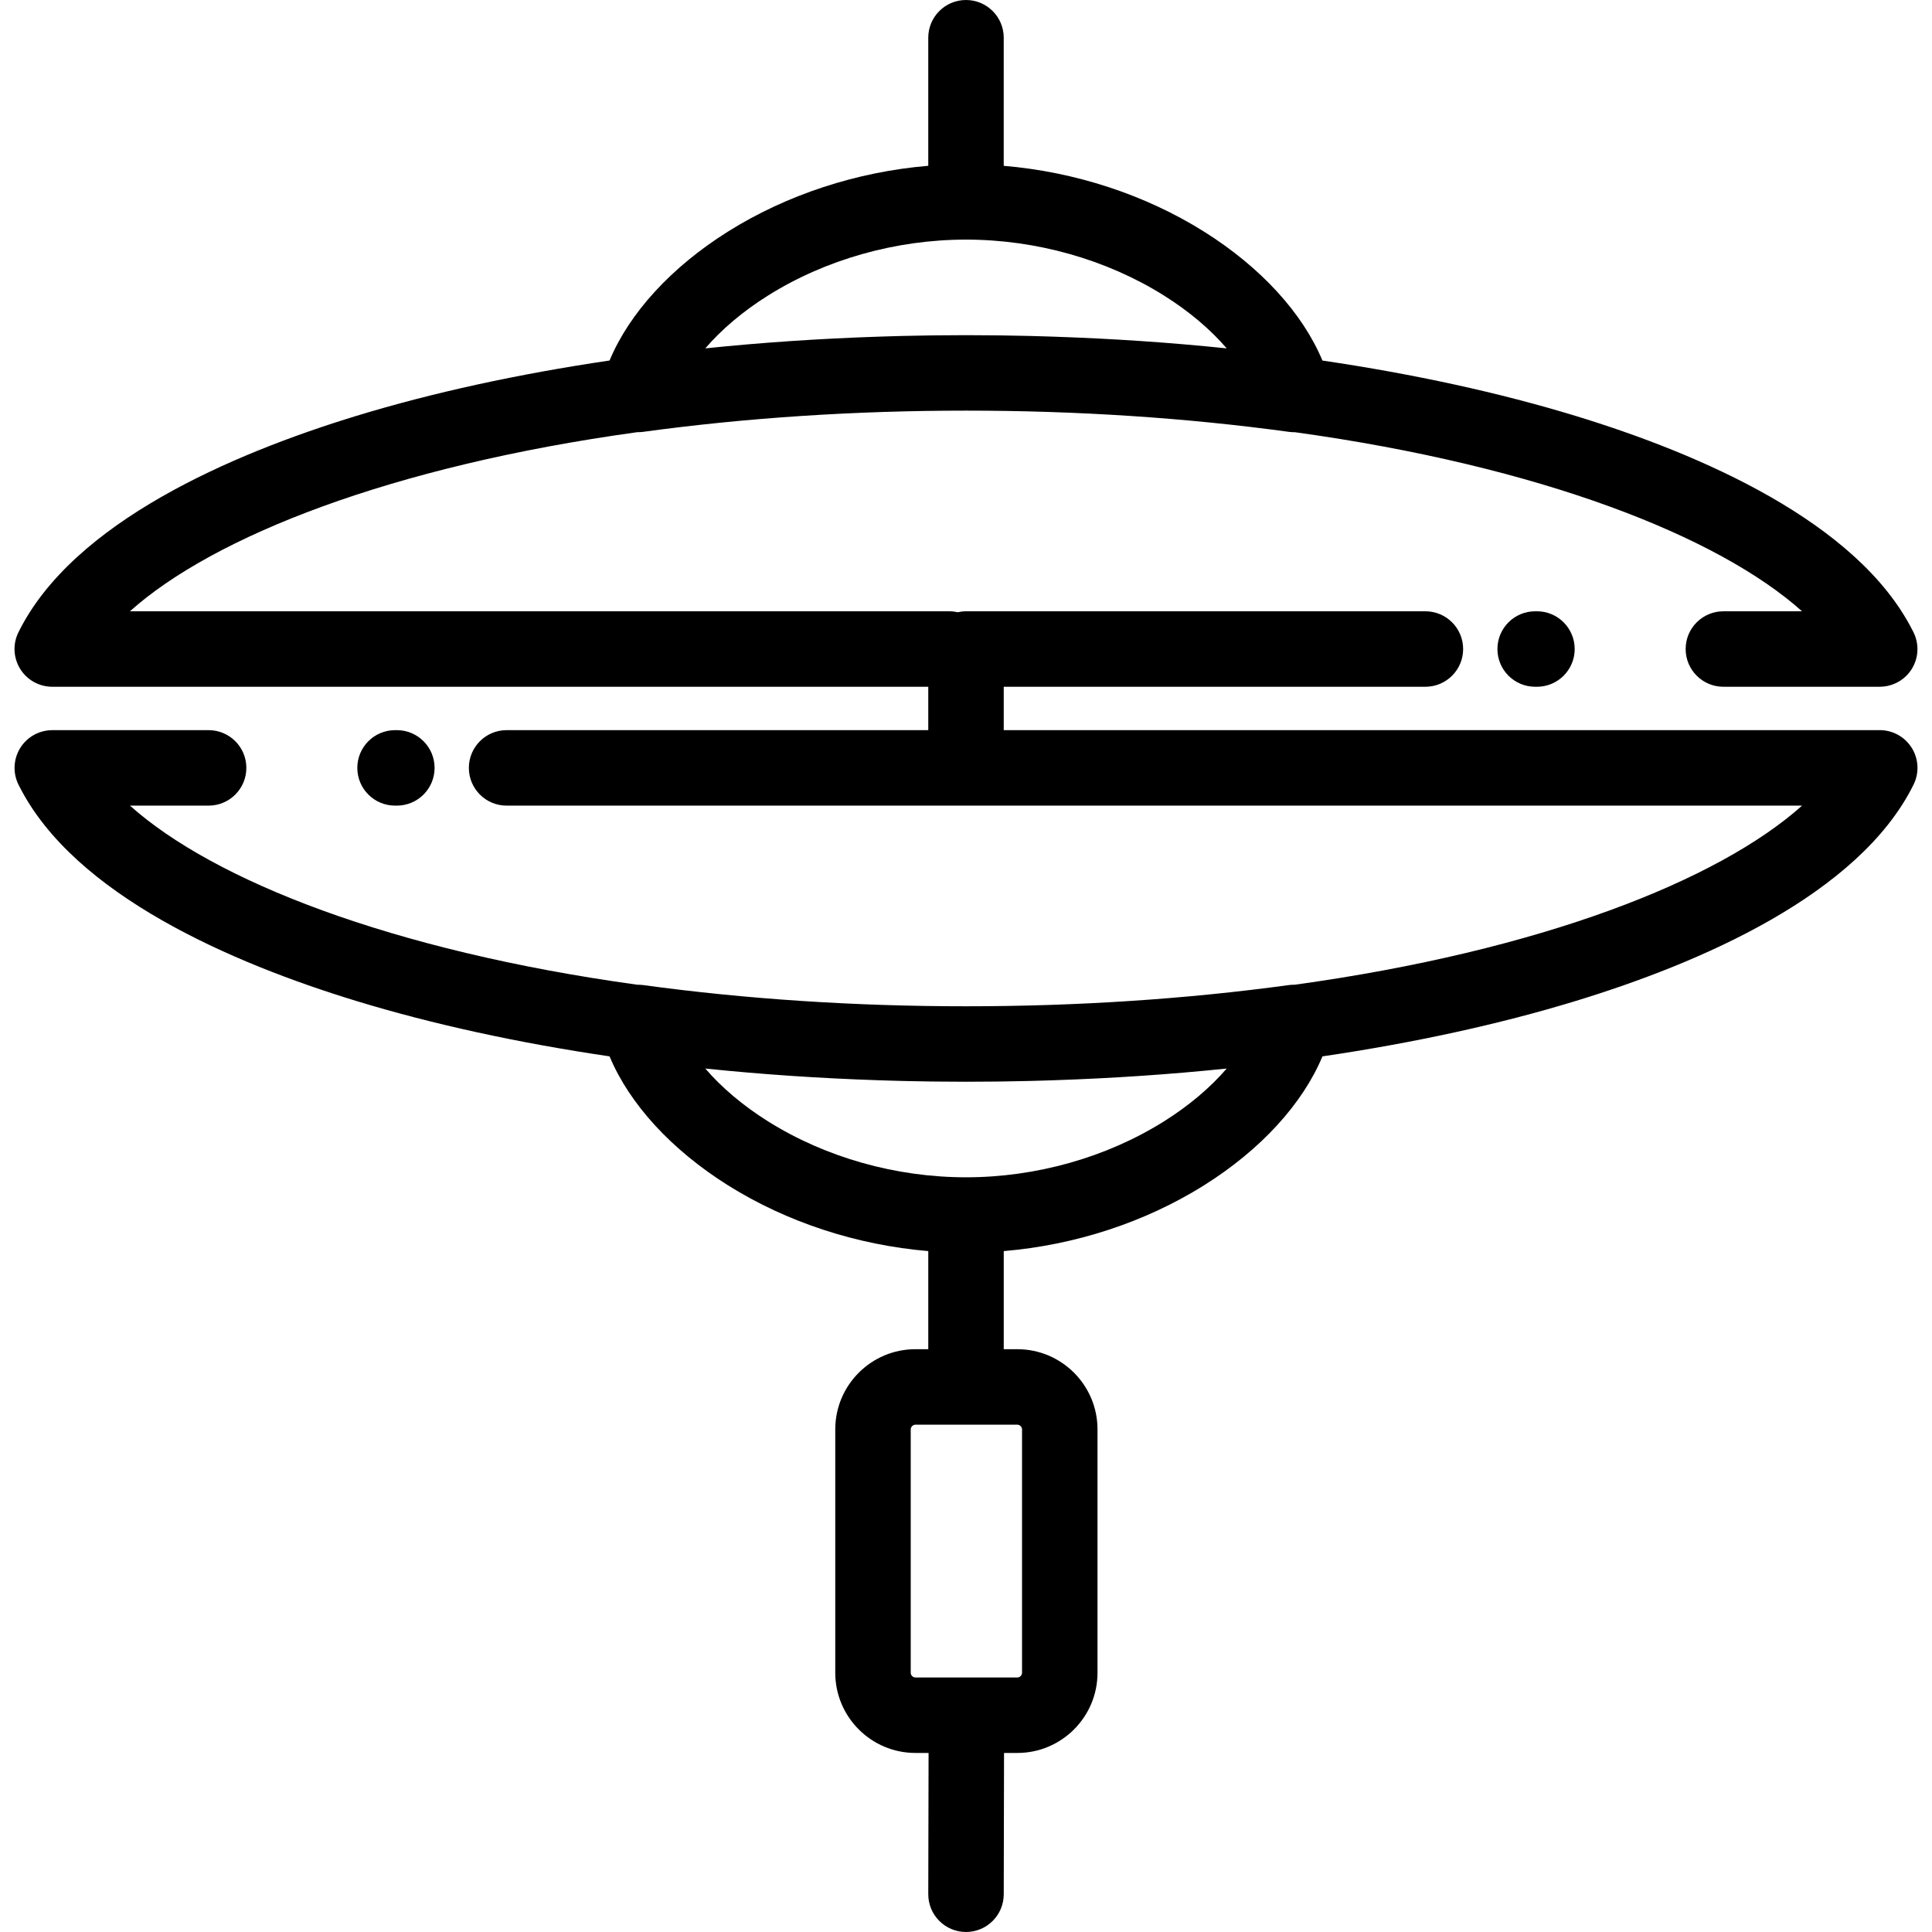 <?xml version="1.0" encoding="iso-8859-1"?>
<!-- Generator: Adobe Illustrator 19.0.0, SVG Export Plug-In . SVG Version: 6.00 Build 0)  -->
<svg version="1.1" id="Capa_1" xmlns="http://www.w3.org/2000/svg" xmlns:xlink="http://www.w3.org/1999/xlink" x="0px" y="0px"
	 viewBox="0 0 512.002 512.002" style="enable-background:new 0 0 512.002 512.002;" xml:space="preserve">
<g>
	<g>
		<path d="M446.717,171.998c0,5.523,4.477,10,10,10h41.41c0.012,0,0.024,0.002,0.035,0.002c0.153,0,0.306-0.019,0.46-0.026
			c0.198-0.009,0.396-0.013,0.591-0.033c0.139-0.015,0.276-0.043,0.415-0.063c0.223-0.033,0.445-0.066,0.663-0.114
			c0.122-0.027,0.243-0.062,0.365-0.094c0.238-0.061,0.473-0.128,0.703-0.206c0.109-0.037,0.217-0.078,0.325-0.119
			c0.248-0.094,0.49-0.196,0.728-0.309c0.058-0.027,0.117-0.045,0.174-0.074c0.045-0.022,0.085-0.05,0.13-0.072
			c0.181-0.093,0.356-0.193,0.53-0.296c0.121-0.071,0.241-0.142,0.358-0.217c0.142-0.092,0.278-0.191,0.415-0.29
			c0.137-0.099,0.275-0.198,0.405-0.303c0.106-0.085,0.206-0.176,0.308-0.265c0.146-0.128,0.292-0.255,0.43-0.39
			c0.085-0.083,0.164-0.172,0.246-0.258c0.139-0.147,0.279-0.294,0.408-0.449c0.082-0.097,0.156-0.2,0.234-0.3
			c0.116-0.15,0.232-0.298,0.339-0.454c0.088-0.128,0.168-0.262,0.25-0.394c0.084-0.135,0.17-0.268,0.247-0.406
			c0.09-0.162,0.171-0.33,0.252-0.497c0.057-0.117,0.117-0.232,0.169-0.351c0.08-0.183,0.15-0.371,0.22-0.56
			c0.042-0.113,0.087-0.225,0.124-0.339c0.06-0.182,0.109-0.369,0.159-0.555c0.035-0.132,0.072-0.263,0.102-0.397
			c0.036-0.164,0.064-0.33,0.092-0.496c0.028-0.166,0.056-0.333,0.076-0.501c0.016-0.138,0.026-0.278,0.036-0.418
			c0.015-0.201,0.027-0.402,0.03-0.605c0.001-0.05,0.008-0.099,0.008-0.149c0-0.076-0.01-0.15-0.012-0.226
			c-0.004-0.208-0.014-0.415-0.032-0.623c-0.011-0.136-0.027-0.27-0.044-0.404c-0.023-0.184-0.05-0.368-0.084-0.552
			c-0.029-0.159-0.063-0.316-0.1-0.473c-0.036-0.152-0.074-0.303-0.117-0.455c-0.052-0.184-0.111-0.365-0.173-0.545
			c-0.043-0.124-0.087-0.247-0.135-0.369c-0.078-0.199-0.163-0.393-0.253-0.585c-0.031-0.066-0.054-0.134-0.087-0.2
			c-0.034-0.068-0.073-0.134-0.107-0.202c-0.038-0.072-0.075-0.144-0.114-0.215c-14.626-28.941-56.55-46.913-89.237-56.903
			c-20.263-6.193-42.983-11.134-67.198-14.706c-5.243-12.563-16.343-24.742-31.403-34.183c-15.621-9.793-34.154-15.827-53.058-17.42
			V10c0-5.523-4.478-10-10-10c-5.522,0-10,4.477-10,10v33.937c-18.904,1.592-37.436,7.626-53.058,17.419
			c-15.06,9.441-26.16,21.621-31.403,34.184c-24.215,3.572-46.935,8.513-67.198,14.706c-32.845,10.039-75.026,28.132-89.457,57.32
			c-1.533,3.1-1.355,6.771,0.469,9.709c1.825,2.937,5.037,4.724,8.495,4.724h232.153v11.5H134.254c-5.522,0-10,4.477-10,10
			c0,5.523,4.478,10,10,10h121.747h221.571c-22.176,19.843-69.148,38.441-134.465,47.468c-0.493-0.006-0.989,0.011-1.486,0.079
			c-27.329,3.735-56.136,5.629-85.62,5.629c-29.483,0-58.29-1.894-85.62-5.629c-0.492-0.067-0.982-0.085-1.471-0.079
			c-65.322-9.027-112.289-27.625-134.468-47.469h20.845c5.522,0,10-4.477,10-10c0-5.523-4.478-10-10-10H13.849
			c-0.072,0-0.142,0.009-0.213,0.011c-0.215,0.004-0.431,0.014-0.646,0.033c-0.128,0.011-0.254,0.026-0.38,0.041
			c-0.193,0.024-0.386,0.053-0.579,0.088c-0.149,0.027-0.297,0.059-0.443,0.093c-0.163,0.038-0.325,0.079-0.487,0.125
			c-0.172,0.049-0.342,0.104-0.51,0.162c-0.136,0.047-0.271,0.095-0.406,0.148c-0.185,0.073-0.365,0.152-0.545,0.236
			c-0.075,0.035-0.151,0.061-0.225,0.098c-0.049,0.024-0.093,0.054-0.142,0.079c-0.169,0.087-0.333,0.181-0.495,0.277
			c-0.132,0.078-0.264,0.155-0.392,0.238c-0.129,0.084-0.253,0.174-0.377,0.264c-0.15,0.108-0.3,0.216-0.442,0.331
			c-0.092,0.074-0.179,0.153-0.268,0.231c-0.16,0.139-0.319,0.278-0.468,0.425c-0.071,0.07-0.137,0.145-0.206,0.217
			c-0.153,0.16-0.305,0.322-0.446,0.491c-0.069,0.082-0.131,0.168-0.197,0.252c-0.129,0.165-0.258,0.33-0.375,0.502
			c-0.076,0.111-0.144,0.226-0.216,0.34c-0.096,0.152-0.193,0.304-0.28,0.46c-0.081,0.145-0.152,0.295-0.226,0.445
			c-0.066,0.134-0.135,0.267-0.194,0.404c-0.073,0.167-0.136,0.338-0.2,0.509c-0.049,0.13-0.1,0.259-0.143,0.391
			c-0.055,0.167-0.099,0.337-0.145,0.507c-0.04,0.148-0.081,0.295-0.115,0.445c-0.033,0.149-0.057,0.3-0.083,0.451
			c-0.032,0.182-0.062,0.363-0.084,0.547c-0.014,0.124-0.023,0.25-0.033,0.376c-0.017,0.215-0.03,0.431-0.033,0.648
			c-0.001,0.045-0.007,0.088-0.007,0.133c0,0.068,0.009,0.134,0.01,0.201c0.004,0.221,0.014,0.443,0.033,0.665
			c0.01,0.122,0.025,0.243,0.04,0.364c0.024,0.198,0.054,0.395,0.09,0.592c0.027,0.146,0.058,0.29,0.091,0.434
			c0.038,0.165,0.08,0.329,0.127,0.494c0.049,0.171,0.104,0.34,0.161,0.507c0.047,0.136,0.095,0.271,0.148,0.406
			c0.074,0.186,0.154,0.369,0.238,0.55c0.034,0.073,0.06,0.148,0.096,0.221c0.037,0.075,0.08,0.147,0.118,0.222
			c0.032,0.061,0.063,0.122,0.097,0.182c14.621,28.948,56.552,46.924,89.244,56.915c20.263,6.193,42.983,11.134,67.199,14.706
			c5.244,12.562,16.344,24.742,31.403,34.183c15.622,9.793,34.154,15.827,53.058,17.419v25.999h-3.399
			c-11.718,0-21.25,9.533-21.25,21.25v64.5c0,11.717,9.532,21.25,21.25,21.25h3.479l-0.08,37.425
			c-0.012,5.522,4.456,10.009,9.979,10.021c0.008,0,0.015,0,0.021,0c5.513,0,9.988-4.463,10-9.979l0.079-37.465h3.521
			c11.718,0,21.25-9.533,21.25-21.25v-64.5c0-11.717-9.532-21.25-21.25-21.25h-3.6v-25.999c18.903-1.592,37.436-7.626,53.058-17.419
			c15.06-9.441,26.16-21.621,31.403-34.183c24.216-3.572,46.936-8.514,67.199-14.706c32.845-10.039,75.027-28.132,89.457-57.32
			c1.533-3.1,1.355-6.771-0.469-9.708c-1.825-2.938-5.037-4.724-8.495-4.724H266.001v-11.5h111.748c5.522,0,10-4.477,10-10
			s-4.478-10-10-10H256.002h-0.001c-0.756,0-1.49,0.091-2.198,0.25c-0.708-0.159-1.442-0.25-2.198-0.25H34.431
			c22.177-19.844,69.15-38.441,134.467-47.469c0.492,0.006,0.987-0.011,1.483-0.079c27.33-3.735,56.137-5.629,85.62-5.629
			c29.484,0,58.291,1.894,85.62,5.629c0.453,0.062,0.905,0.092,1.355,0.092c0.052,0,0.102-0.007,0.153-0.008
			c65.303,9.029,112.256,27.623,134.43,47.464h-20.843C451.195,161.998,446.717,166.475,446.717,171.998z M269.602,377.558
			c0.666,0,1.25,0.584,1.25,1.25v64.5c0,0.666-0.584,1.25-1.25,1.25h-27c-0.666,0-1.25-0.584-1.25-1.25v-64.5
			c0-0.666,0.584-1.25,1.25-1.25H269.602z M308.436,297.194c-15.229,9.546-33.851,14.804-52.435,14.804s-37.205-5.258-52.435-14.804
			c-6.679-4.187-12.362-9.014-16.652-14.021c14.918,1.551,30.191,2.579,45.694,3.099c1.086,0.037,2.172,0.071,3.26,0.103
			c1.151,0.033,2.3,0.07,3.454,0.097c2.281,0.055,4.566,0.096,6.854,0.129c0.728,0.01,1.456,0.018,2.185,0.026
			c2.544,0.028,5.09,0.048,7.64,0.048c2.551,0,5.097-0.019,7.64-0.048c0.729-0.008,1.457-0.016,2.185-0.026
			c2.288-0.033,4.574-0.074,6.855-0.129c1.153-0.027,2.302-0.064,3.453-0.097c1.088-0.032,2.175-0.066,3.261-0.103
			c15.503-0.52,30.776-1.548,45.694-3.099C320.799,288.18,315.115,293.007,308.436,297.194z M279.39,89.225
			c-1.079-0.037-2.159-0.07-3.24-0.102c-1.158-0.033-2.314-0.07-3.474-0.098c-2.278-0.055-4.561-0.096-6.847-0.129
			c-0.728-0.01-1.457-0.019-2.186-0.026c-2.544-0.028-5.09-0.048-7.64-0.048c-2.551,0-5.096,0.02-7.64,0.048
			c-0.729,0.008-1.458,0.016-2.186,0.026c-2.286,0.033-4.569,0.073-6.847,0.129c-1.161,0.028-2.317,0.064-3.475,0.098
			c-1.08,0.032-2.16,0.065-3.239,0.102c-15.507,0.519-30.782,1.547-45.702,3.098c4.29-5.008,9.973-9.834,16.653-14.021
			c15.229-9.546,33.851-14.804,52.435-14.804c18.584,0,37.206,5.258,52.435,14.805c6.681,4.188,12.363,9.013,16.653,14.021
			C310.17,90.773,294.895,89.745,279.39,89.225z"/>
	</g>
</g>
<g>
	<g>
		<path d="M407.31,161.998h-0.475c-5.522,0-10,4.477-10,10s4.478,10,10,10h0.475c5.522,0,10-4.477,10-10
			S412.832,161.998,407.31,161.998z"/>
	</g>
</g>
<g>
	<g>
		<path d="M105.17,193.498h-0.476c-5.522,0-10,4.477-10,10s4.478,10,10,10h0.476c5.522,0,10-4.477,10-10
			S110.692,193.498,105.17,193.498z"/>
	</g>
</g>
<g>
</g>
<g>
</g>
<g>
</g>
<g>
</g>
<g>
</g>
<g>
</g>
<g>
</g>
<g>
</g>
<g>
</g>
<g>
</g>
<g>
</g>
<g>
</g>
<g>
</g>
<g>
</g>
<g>
</g>
</svg>
